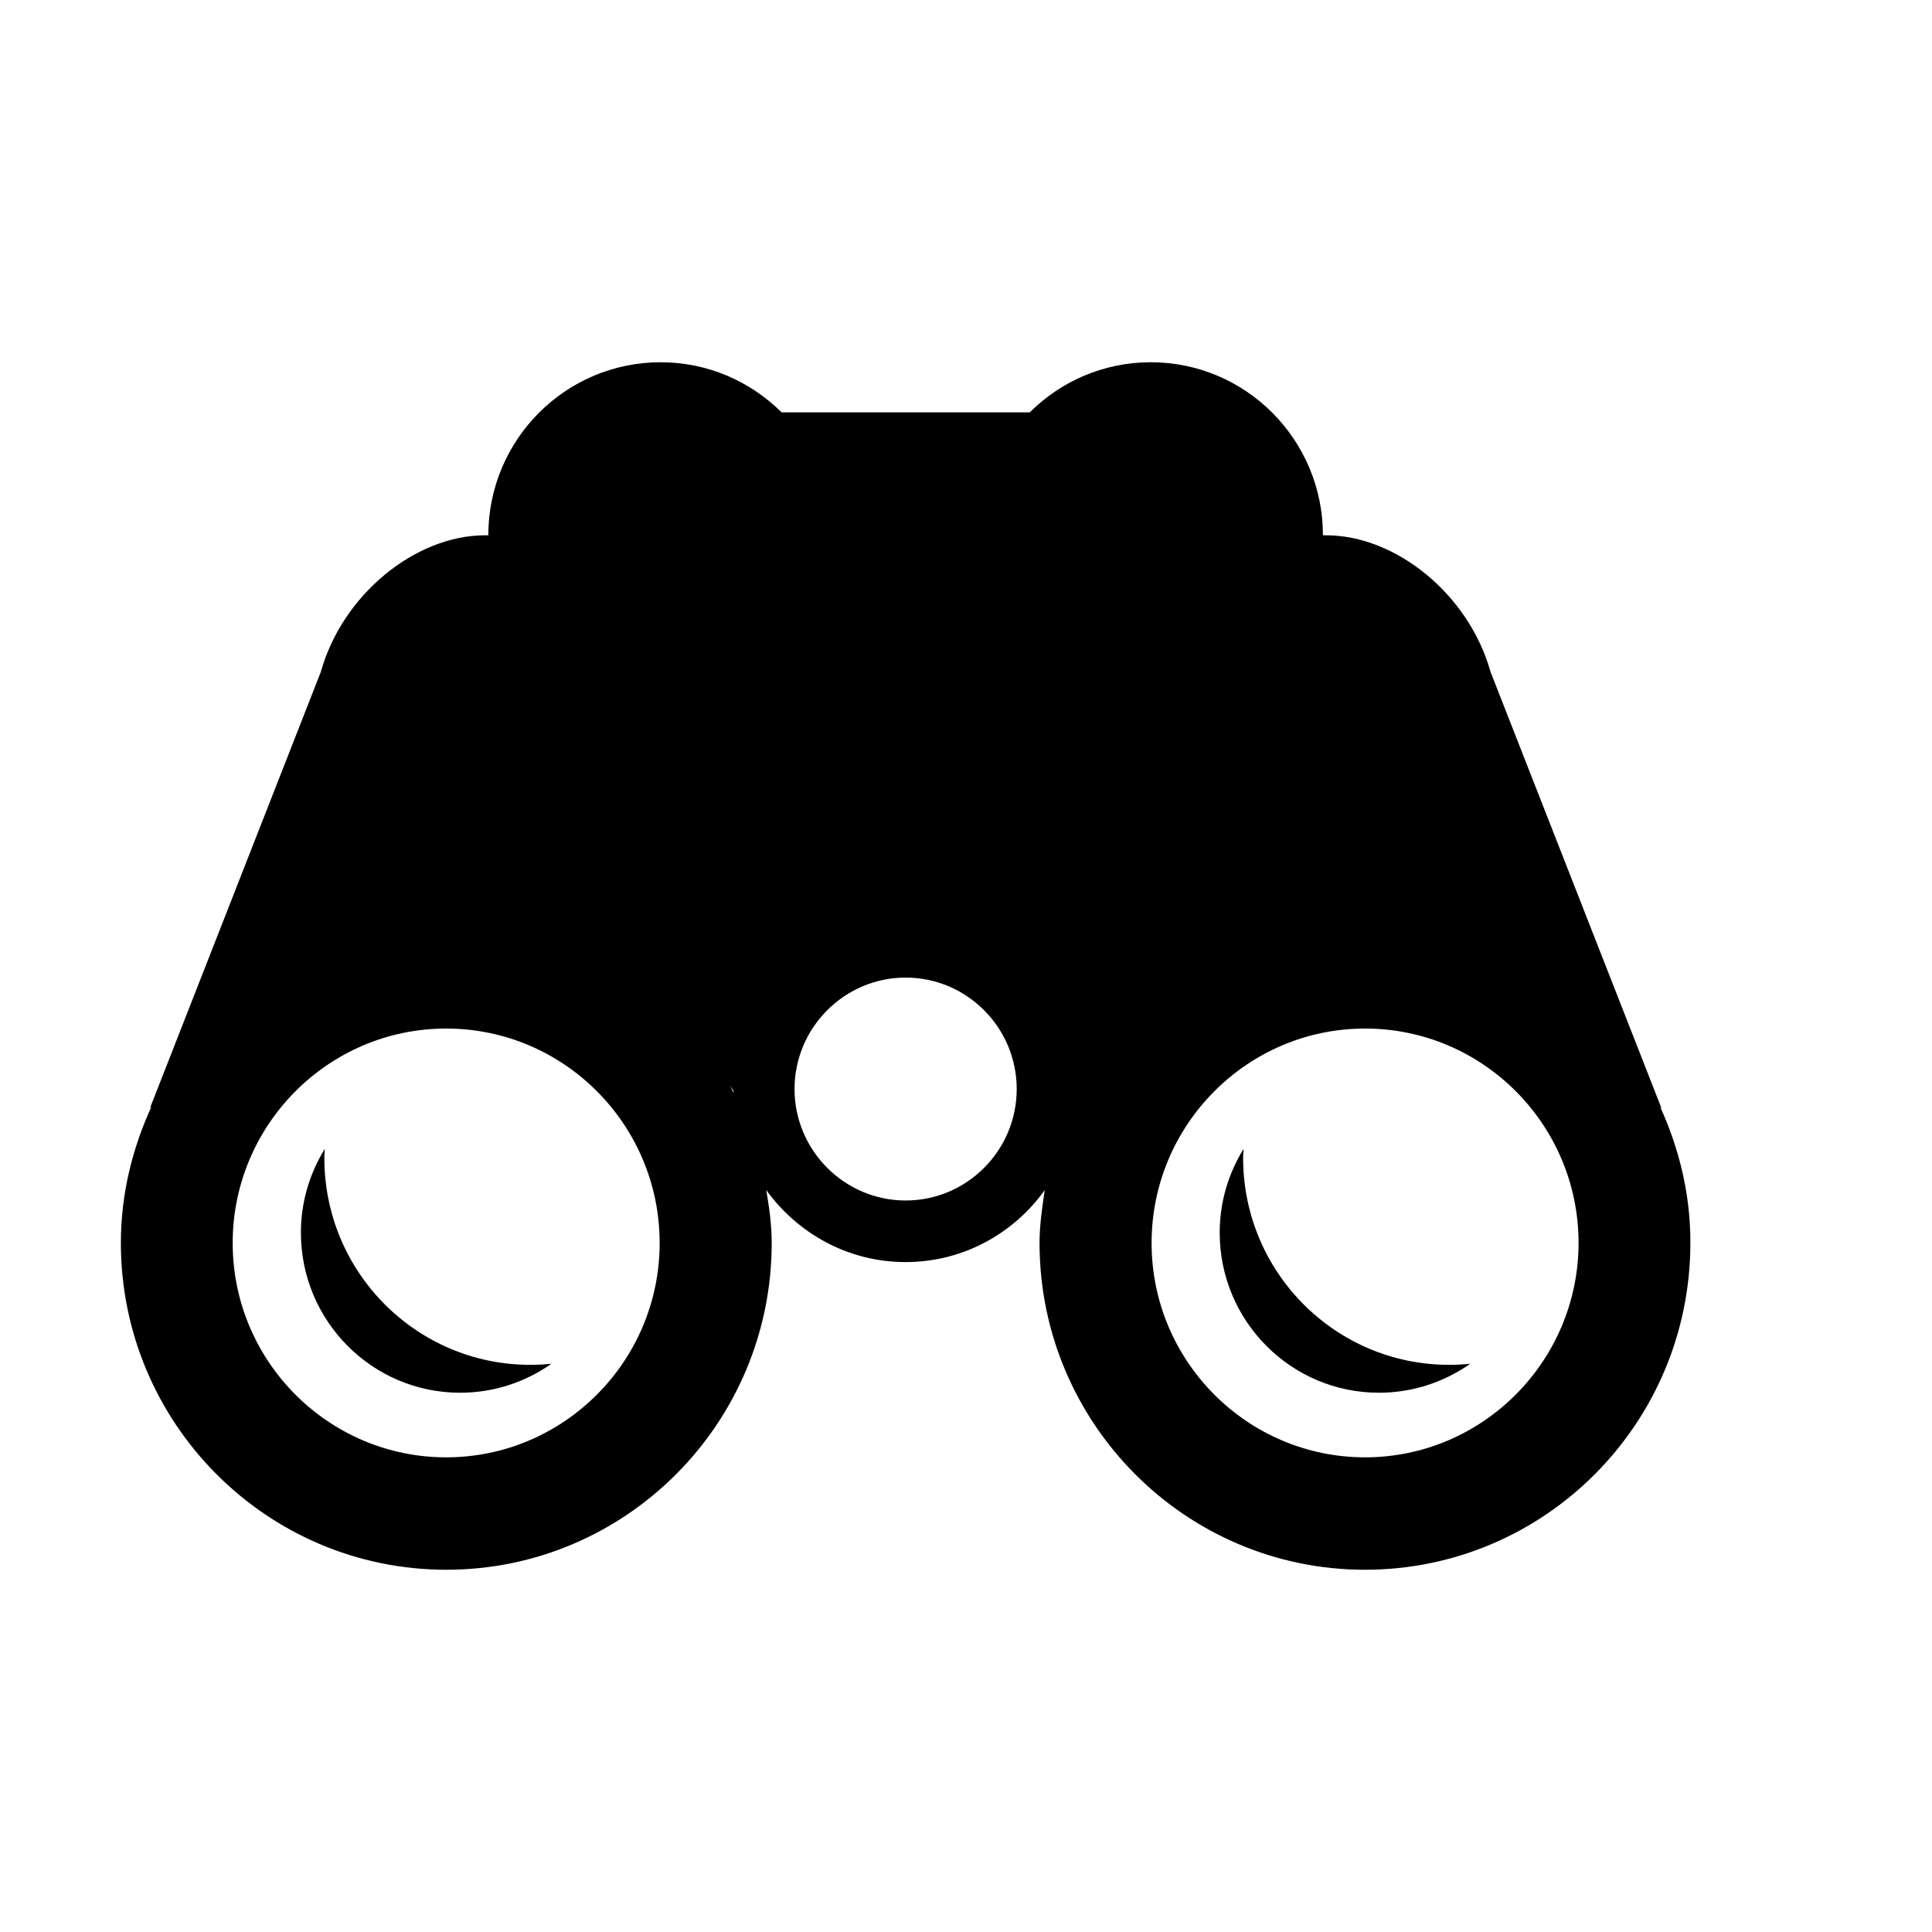 <svg xmlns="http://www.w3.org/2000/svg" width="16" height="16" viewBox="0 0 16 16">
  <path fill="#000000" fill-rule="evenodd" d="M400.686,9.589 C400.686,9.563 400.688,9.539 400.69,9.514 C400.565,9.717 400.492,9.953 400.492,10.208 C400.492,10.941 401.083,11.534 401.811,11.534 C402.092,11.534 402.352,11.445 402.567,11.294 C402.51,11.3 402.452,11.303 402.392,11.303 C401.449,11.303 400.686,10.536 400.686,9.589 L400.686,9.589 Z M408.295,9.589 C408.295,9.563 408.297,9.539 408.299,9.514 C408.174,9.717 408.101,9.953 408.101,10.208 C408.101,10.941 408.692,11.534 409.42,11.534 C409.701,11.534 409.961,11.445 410.176,11.294 C410.119,11.3 410.061,11.303 410.001,11.303 C409.059,11.303 408.295,10.536 408.295,9.589 L408.295,9.589 Z M411.75,9.169 C411.753,9.172 411.757,9.176 411.76,9.179 L410.344,5.564 C410.164,4.921 409.559,4.433 408.982,4.433 L408.956,4.433 C408.956,3.642 408.318,3 407.53,3 C407.139,3 406.786,3.158 406.528,3.415 L404.473,3.415 C404.215,3.159 403.862,3 403.471,3 C402.683,3 402.044,3.642 402.044,4.433 L402.018,4.433 C401.442,4.433 400.837,4.921 400.657,5.564 L399.241,9.179 C399.245,9.173 399.249,9.169 399.255,9.163 C399.097,9.508 399.001,9.888 399.001,10.293 C399.001,11.786 400.208,13 401.696,13 C403.184,13 404.391,11.787 404.391,10.293 C404.391,10.143 404.37,9.999 404.346,9.856 C404.606,10.215 405.024,10.452 405.5,10.452 C405.976,10.452 406.395,10.215 406.652,9.856 C406.631,9.999 406.609,10.143 406.609,10.293 C406.609,11.786 407.816,13 409.304,13 C410.793,13 411.999,11.787 411.999,10.293 C412,9.891 411.906,9.512 411.75,9.169 L411.75,9.169 Z M401.695,12.069 C400.72,12.069 399.927,11.273 399.927,10.294 C399.927,9.315 400.72,8.518 401.695,8.518 C402.67,8.518 403.463,9.314 403.463,10.294 C403.463,11.272 402.67,12.069 401.695,12.069 L401.695,12.069 Z M404.047,8.994 C404.057,9.008 404.067,9.02 404.074,9.032 C404.074,9.038 404.076,9.044 404.076,9.05 C404.066,9.031 404.057,9.013 404.047,8.994 L404.047,8.994 Z M405.5,9.942 C404.994,9.942 404.58,9.527 404.58,9.019 C404.58,8.51 404.994,8.096 405.5,8.096 C406.007,8.096 406.42,8.51 406.42,9.019 C406.42,9.528 406.007,9.942 405.5,9.942 L405.5,9.942 Z M409.305,12.069 C408.33,12.069 407.537,11.273 407.537,10.294 C407.537,9.315 408.33,8.518 409.305,8.518 C410.28,8.518 411.073,9.314 411.073,10.294 C411.072,11.272 410.279,12.069 409.305,12.069 L409.305,12.069 Z" transform="translate(-398)"/>
</svg>
